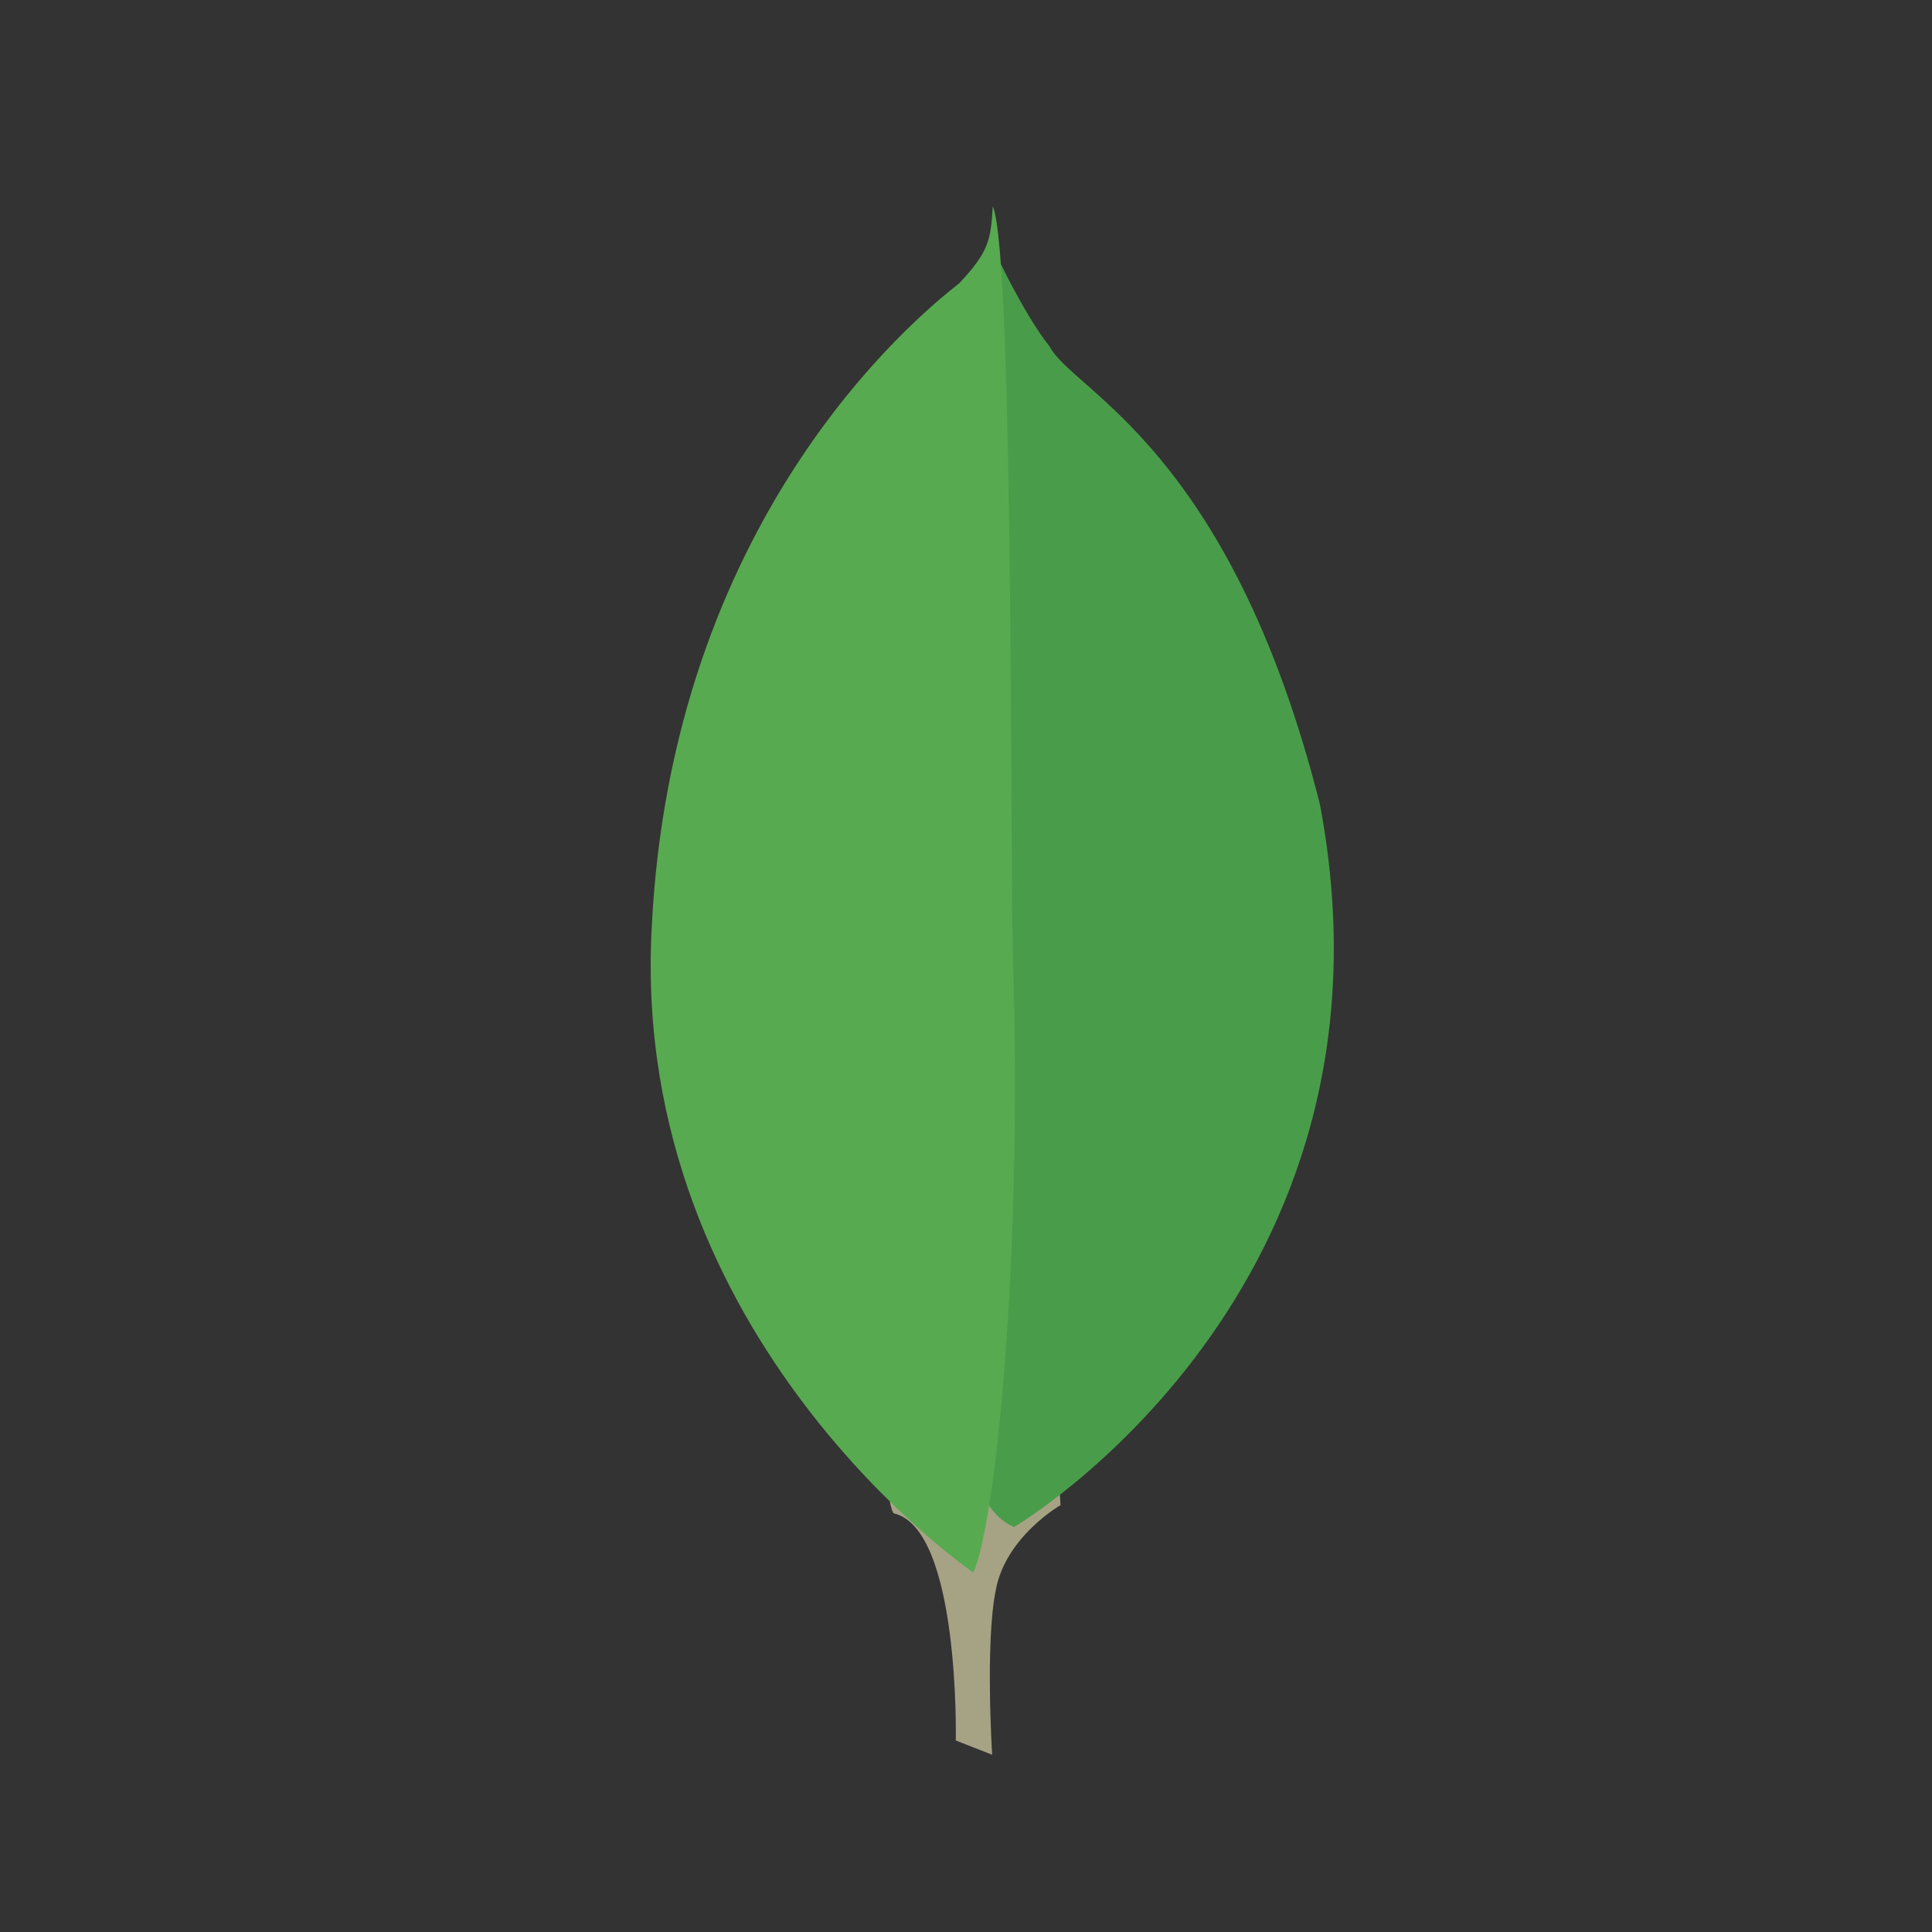 <svg class="SVGInline-svg" style="width: 60px;height: 60px;" xmlns="http://www.w3.org/2000/svg" width="32" height="32" viewBox="0 0 32 32">
  <rect x="0" y="0" width="32" height="32" fill="#333333" stroke="none"/>
  <g fill="none" fill-rule="evenodd">
      <g>
          <g>
              <g>
                  <g>
                      <g>
                          <path d="M0 0L32 0 32 32 0 32z" transform="translate(-3000 -1312) translate(2198 1266) translate(646 14) translate(156 32)"></path>
                      </g>
                      <g fill-rule="nonzero">
                          <g>
                              <path fill="#FFF" d="M5.94 22.31l-.453-.17s.055-2.531-.772-2.713c-.551-.703.089-29.802 2.074-.097 0 0-.684.376-.805 1.018-.133.63-.045 1.962-.045 1.962z" transform="translate(-3000 -1312) translate(2198 1266) translate(646 14) translate(156 32) translate(10.4 3.2)"></path>
                              <path fill="#A6A385" d="M6.033 25.864l-.602-.236s.073-3.511-1.03-3.763c-.735-.975.118-41.337 2.765-.135 0 0-.912.52-1.074 1.412-.176.873-.059 2.722-.059 2.722z" transform="translate(-3000 -1312) translate(2198 1266) translate(646 14) translate(156 32) translate(10.4 3.2)"></path>
                              <path fill="#FFF" d="M6.093 19.344s4.632-2.755 3.548-8.487C8.596 6.69 6.131 5.324 5.861 4.8 5.564 4.425 5.28 3.77 5.28 3.77l.194 11.592c0 .012-.4 3.55.619 3.981" transform="translate(-3000 -1312) translate(2198 1266) translate(646 14) translate(156 32) translate(10.4 3.2)"></path>
                              <path fill="#499D4A" d="M11.457 10.103c-1.49-5.888-4.085-6.82-4.471-7.563-.423-.527-.907-1.568-.907-1.568V17.33c0 .017-1.135 4.152.319 4.762 0 0 6.605-3.892 5.06-11.99z" transform="translate(-3000 -1312) translate(2198 1266) translate(646 14) translate(156 32) translate(10.4 3.2)"></path>
                              <path fill="#FFF" d="M5.519 20.086s-4.252-2.778-4-7.668c.24-4.891 3.243-7.294 3.823-7.729.378-.386.391-.531.416-.918.265.544.215 8.127.253 9.021.113 3.442-.202 6.642-.492 7.294z" transform="translate(-3000 -1312) translate(2198 1266) translate(646 14) translate(156 32) translate(10.4 3.2)"></path>
                              <path fill="#58AA50" d="M.392 12.21C.71 5.428 4.715 2.095 5.488 1.492c.505-.536.522-.737.555-1.273.354.754.286 11.272.337 12.512.151 4.774-.27 9.212-.656 10.117 0 0-5.669-3.853-5.332-10.636z" transform="translate(-3000 -1312) translate(2198 1266) translate(646 14) translate(156 32) translate(10.4 3.2)"></path>
                          </g>
                      </g>
                  </g>
              </g>
          </g>
      </g>
  </g>
</svg>